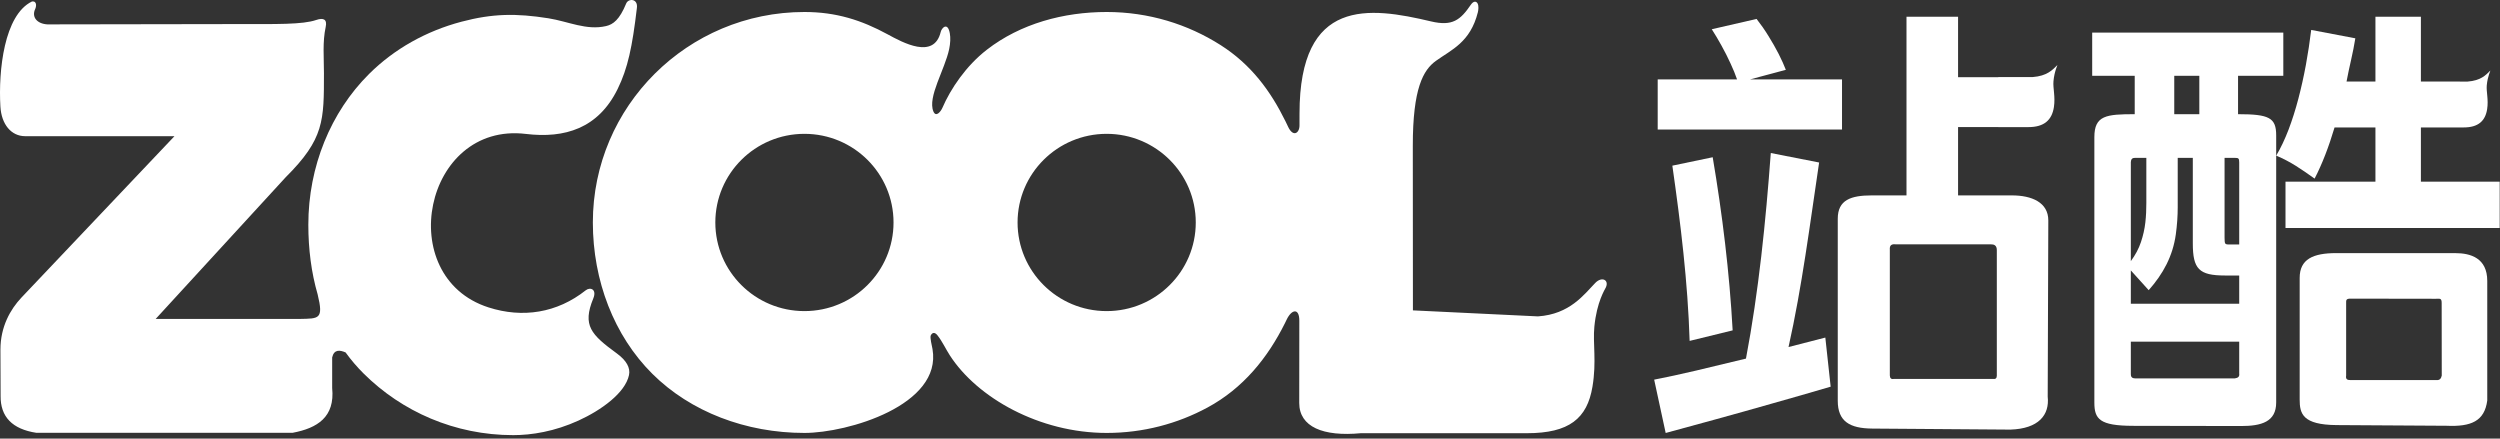 <?xml version="1.0" encoding="UTF-8"?>
<svg width="114px" height="20px" viewBox="0 0 114 20" version="1.1" xmlns="http://www.w3.org/2000/svg" xmlns:xlink="http://www.w3.org/1999/xlink">
    <rect x="0" y="0" width="114" height="20" fill="#333333" stroke="none"/>
    <!-- Generator: Sketch 46.2 (44496) - http://www.bohemiancoding.com/sketch -->
    <title>logo-白</title>
    <desc>Created with Sketch.</desc>
    <defs></defs>
    <g id="Page-2" stroke="none" stroke-width="1" fill="none" fill-rule="evenodd">
        <g id="logo-白" fill="#FFFFFF">
            <path d="M53.336,13.002 C52.601,13.734 51.585,14.186 50.464,14.186 C49.342,14.186 48.326,13.734 47.591,13.002 C46.856,12.271 46.401,11.261 46.401,10.145 C46.401,9.029 46.856,8.018 47.591,7.287 C48.326,6.556 49.342,6.103 50.464,6.103 C51.585,6.103 52.601,6.556 53.336,7.287 C54.072,8.018 54.527,9.029 54.527,10.145 C54.527,11.261 54.072,12.271 53.336,13.002 M39.555,13.002 C38.82,13.734 37.804,14.186 36.682,14.186 C35.56,14.186 34.544,13.734 33.809,13.002 C33.074,12.271 32.619,11.261 32.619,10.145 C32.619,9.029 33.074,8.018 33.809,7.287 C34.544,6.556 35.56,6.103 36.682,6.103 C37.804,6.103 38.82,6.556 39.555,7.287 C40.29,8.018 40.745,9.029 40.745,10.145 C40.745,11.261 40.29,12.271 39.555,13.002 M72.743,12.903 C72.229,13.433 71.586,14.328 70.131,14.427 L64.429,14.153 L64.424,6.648 C64.422,4.026 64.899,3.192 65.48,2.774 C66.186,2.266 67.047,1.933 67.391,0.557 C67.417,0.45 67.434,0.269 67.381,0.163 C67.327,0.057 67.202,0.025 67.071,0.215 C66.593,0.914 66.23,1.207 65.259,0.977 C62.44,0.308 59.258,-0.123 59.258,5.177 L59.257,5.723 C59.257,6.067 58.966,6.28 58.731,5.767 C58.697,5.692 58.661,5.617 58.624,5.543 C57.939,4.148 57.055,2.947 55.664,2.059 C54.163,1.102 52.378,0.547 50.464,0.547 C48.506,0.547 46.538,1.075 45.001,2.267 C44.051,3.003 43.349,4.048 42.973,4.918 C42.904,5.079 42.682,5.369 42.562,5.081 C42.29,4.424 43.086,3.17 43.282,2.24 C43.338,1.97 43.348,1.722 43.312,1.519 C43.217,0.992 42.944,1.262 42.897,1.455 C42.591,2.729 41.162,1.938 40.475,1.565 C39.286,0.918 38.127,0.547 36.682,0.547 C34.018,0.547 31.606,1.622 29.86,3.359 C28.114,5.096 27.034,7.495 27.034,10.145 C27.034,12.794 27.999,15.308 29.746,17.045 C31.492,18.782 34.018,19.742 36.682,19.742 C38.66,19.742 42.967,18.475 42.522,15.917 C42.497,15.774 42.395,15.385 42.445,15.29 C42.525,15.138 42.644,15.157 42.748,15.29 C42.976,15.579 43.122,15.91 43.311,16.202 C44.566,18.144 47.401,19.742 50.464,19.742 C52.128,19.742 53.695,19.322 55.062,18.583 C56.683,17.707 57.801,16.329 58.597,14.729 C58.622,14.677 58.647,14.625 58.672,14.574 C58.895,14.104 59.249,14.028 59.249,14.622 L59.245,18.374 C59.245,19.466 60.335,19.917 62.054,19.754 L69.628,19.754 C71.558,19.754 72.374,19.082 72.616,17.635 C72.809,16.486 72.628,15.667 72.703,14.894 C72.812,13.764 73.188,13.191 73.227,13.106 C73.384,12.766 73.045,12.591 72.743,12.903" id="top-Fill-1"></path>
            <path d="M28.131,16.119 C26.955,15.259 26.546,14.846 27.053,13.612 C27.228,13.187 26.914,13.076 26.708,13.239 C25.406,14.27 23.833,14.52 22.271,14.016 C17.921,12.612 19.332,5.548 23.979,6.107 C25.752,6.32 27.281,5.859 28.165,4.057 C28.628,3.112 28.833,2.139 29.042,0.363 C29.1,-0.073 28.654,-0.084 28.554,0.16 C28.251,0.897 27.962,1.114 27.637,1.189 C26.74,1.398 25.913,0.977 25.003,0.833 C23.536,0.602 22.464,0.615 21.051,0.988 C19.432,1.415 17.975,2.233 16.829,3.373 C15.083,5.11 14.06,7.595 14.06,10.245 C14.06,11.358 14.196,12.428 14.484,13.422 C14.485,13.428 14.486,13.433 14.488,13.439 C14.761,14.562 14.54,14.525 13.683,14.543 L7.099,14.543 L13.029,8.081 C14.787,6.331 14.772,5.499 14.772,3.329 C14.772,2.624 14.702,1.923 14.852,1.226 C14.925,0.887 14.757,0.796 14.42,0.911 C13.799,1.125 12.605,1.098 10.748,1.098 L2.161,1.112 C1.688,1.084 1.429,0.778 1.608,0.403 C1.654,0.308 1.697,0.037 1.46,0.067 C0.189,0.678 -0.078,3.22 0.018,4.857 C0.065,5.675 0.515,6.209 1.145,6.21 L7.956,6.21 L0.971,13.577 C0.478,14.103 0.02,14.892 0.02,15.943 L0.028,18.051 C0.016,19.008 0.561,19.57 1.662,19.737 L13.337,19.737 C14.477,19.523 15.279,19.016 15.147,17.695 L15.147,16.298 C15.233,15.929 15.486,15.954 15.759,16.071 C16.004,16.41 16.277,16.73 16.579,17.031 C18.326,18.768 20.738,19.842 23.402,19.842 C24.239,19.842 25.29,19.677 26.386,19.175 C27.415,18.704 28.509,17.921 28.683,17.103 C28.752,16.779 28.571,16.441 28.131,16.119" id="top-Fill-3"></path>
            <path d="M83.996,3.622 L79.796,3.622 L81.434,3.184 C81.353,2.97 81.242,2.727 81.107,2.459 C80.969,2.191 80.814,1.918 80.642,1.642 C80.471,1.363 80.288,1.103 80.1,0.863 L78.057,1.333 C78.209,1.569 78.357,1.82 78.505,2.088 C78.654,2.356 78.789,2.624 78.91,2.889 C79.035,3.152 79.132,3.398 79.21,3.622 L75.591,3.622 L75.591,5.906 L83.996,5.906 L83.996,3.622 Z" id="top-Fill-6"></path>
            <path d="M77.047,15.545 L79.009,15.065 C78.864,12.425 78.538,9.762 78.099,7.17 L76.259,7.554 C76.636,10.187 76.965,12.874 77.047,15.545" id="top-Fill-8"></path>
            <path d="M90.794,11.143 C90.911,11.138 91.055,11.179 91.055,11.401 L91.055,17.132 C91.053,17.247 90.997,17.296 90.886,17.28 L86.351,17.28 C86.238,17.301 86.18,17.247 86.176,17.116 L86.176,11.386 C86.156,11.169 86.275,11.118 86.457,11.143 L90.794,11.143 Z M93.814,2.969 C93.59,3.192 93.348,3.465 92.683,3.515 L91.123,3.515 L91.123,3.52 L89.288,3.52 L89.288,0.762 L86.936,0.762 L86.936,8.91 L85.355,8.91 C84.396,8.91 83.802,9.119 83.802,9.973 L83.802,18.276 C83.802,19.215 84.346,19.535 85.374,19.543 L91.67,19.59 C92.962,19.551 93.467,18.922 93.375,18.086 L93.403,10.053 C93.403,9.232 92.655,8.91 91.741,8.91 L89.288,8.91 L89.288,5.793 L91.123,5.793 L91.123,5.796 L92.497,5.796 C93.213,5.796 93.569,5.474 93.659,4.88 C93.73,4.408 93.61,4.024 93.638,3.707 C93.678,3.243 93.84,2.943 93.814,2.969 L93.814,2.969 Z" id="top-Fill-10"></path>
            <path d="M110.393,8.285 L110.393,5.811 L112.172,5.811 L112.172,5.811 L112.35,5.811 C113.007,5.811 113.333,5.515 113.415,4.97 C113.481,4.538 113.371,4.187 113.396,3.896 C113.434,3.47 113.582,3.196 113.558,3.219 C113.353,3.423 113.13,3.674 112.522,3.72 L112.172,3.72 L112.172,3.719 L110.393,3.719 L110.393,0.762 L108.32,0.762 L108.32,3.719 L107.002,3.719 C107.121,3.064 107.303,2.402 107.403,1.747 L105.391,1.365 C105.327,1.895 105.246,2.425 105.149,2.958 C105.051,3.488 104.936,4.004 104.805,4.503 C104.674,5.003 104.525,5.472 104.357,5.915 C104.188,6.354 104.003,6.749 103.794,7.098 C104.473,7.378 104.944,7.722 105.546,8.144 C105.718,7.813 105.88,7.45 106.031,7.061 C106.183,6.67 106.324,6.253 106.456,5.811 L108.32,5.811 L108.32,8.285 L104.219,8.285 L104.219,10.397 L113.986,10.397 L113.986,8.285 L110.393,8.285 Z" id="top-Fill-12"></path>
            <path d="M101.91,17.254 L97.366,17.254 C97.17,17.254 97.168,17.13 97.166,17.054 L97.166,15.58 L102.108,15.58 L102.108,17.041 C102.128,17.163 102.062,17.235 101.91,17.254 L101.91,17.254 Z M97.166,12.331 L97.98,13.232 C98.64,12.49 99.08,11.675 99.217,10.689 C99.277,10.253 99.304,9.837 99.304,9.445 L99.304,7.199 L99.992,7.199 L99.992,11.094 C99.992,12.265 100.269,12.563 101.461,12.563 L102.108,12.563 L102.108,13.85 L97.166,13.85 L97.166,12.331 Z M97.166,7.39 C97.172,7.26 97.234,7.196 97.352,7.199 L97.873,7.199 L97.873,9.254 C97.873,9.535 97.863,9.83 97.829,10.135 C97.796,10.437 97.728,10.739 97.627,11.04 C97.526,11.342 97.371,11.63 97.166,11.908 L97.166,7.39 Z M99.146,5.207 L100.289,5.207 L100.289,3.457 L99.146,3.457 L99.146,5.207 Z M101.44,7.199 L101.915,7.199 C102.074,7.199 102.108,7.221 102.108,7.407 L102.108,11.148 L102.043,11.148 L101.966,11.148 L101.622,11.148 C101.545,11.148 101.495,11.137 101.47,11.1 C101.448,11.066 101.44,10.98 101.44,10.846 L101.44,7.199 Z M102.055,5.207 L102.055,3.457 L104.119,3.457 L104.119,1.486 L95.404,1.486 L95.404,3.457 L97.343,3.457 L97.343,5.207 C96.049,5.207 95.503,5.262 95.503,6.251 L95.503,18.358 C95.503,19.11 95.742,19.415 97.263,19.418 L102.194,19.427 C103.114,19.427 103.794,19.24 103.794,18.356 L103.794,7.098 L103.794,6.171 C103.794,5.369 103.476,5.207 102.055,5.207 L102.055,5.207 Z" id="top-Fill-14"></path>
            <path d="M111.124,17.331 L107.177,17.331 C107.056,17.331 106.953,17.308 106.984,17.126 L106.984,13.857 C106.984,13.697 106.964,13.617 107.182,13.618 L111.078,13.624 C111.253,13.624 111.34,13.586 111.34,13.811 L111.344,17.126 C111.315,17.269 111.242,17.338 111.124,17.331 M111.966,11.543 L106.525,11.542 C105.485,11.542 104.865,11.814 104.865,12.67 L104.865,18.216 C104.865,18.858 104.988,19.373 106.558,19.384 L111.562,19.415 C112.685,19.465 113.294,19.205 113.419,18.263 L113.419,12.809 C113.419,11.763 112.653,11.543 111.966,11.543" id="top-Fill-16"></path>
            <path d="M81.557,15.825 C82.172,13.079 82.535,10.209 82.952,7.41 L80.748,6.978 C80.519,10.088 80.195,13.308 79.616,16.352 C78.813,16.548 78.059,16.729 77.347,16.897 C76.64,17.064 75.999,17.201 75.43,17.312 L75.955,19.744 C76.67,19.552 77.438,19.34 78.271,19.112 C79.1,18.885 79.956,18.644 80.839,18.392 C81.726,18.144 82.605,17.889 83.478,17.632 L83.235,15.393 L81.557,15.825 Z" id="top-Fill-18"></path>
        </g>
    </g>
</svg>
